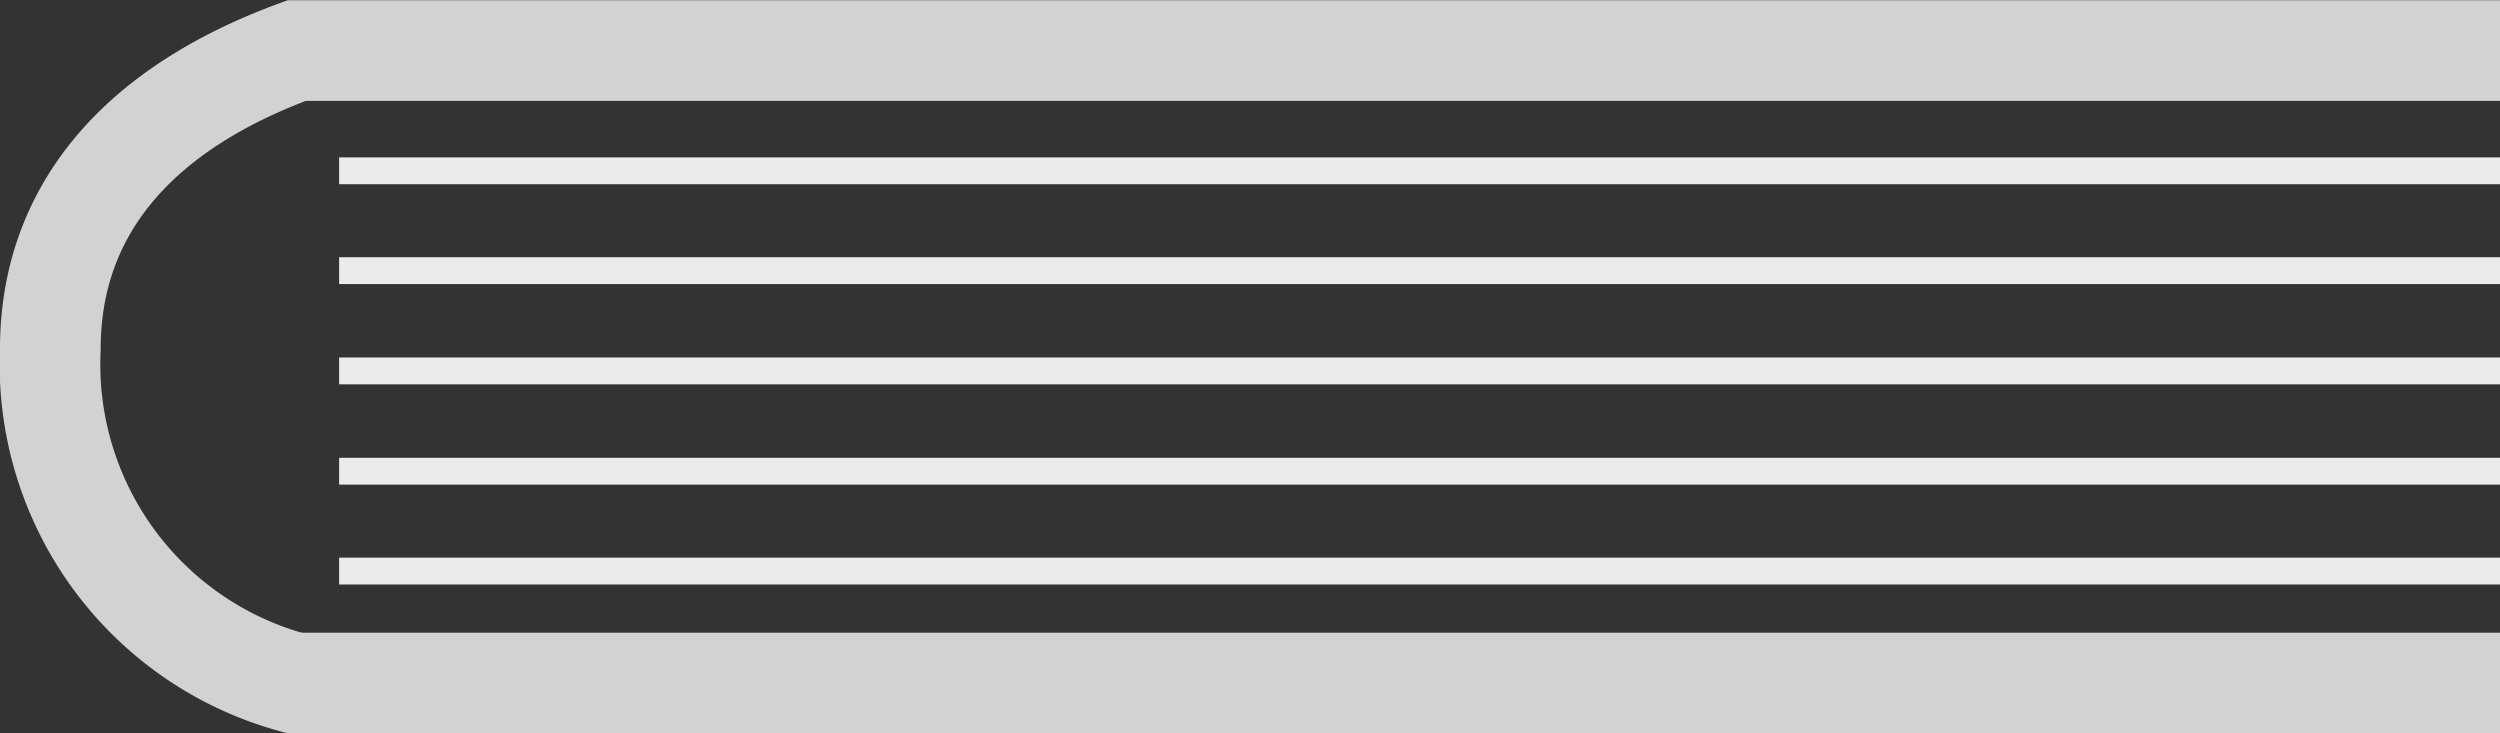<svg xmlns="http://www.w3.org/2000/svg" width="74.5" height="21.857" viewBox="0 0 74.5 21.857"><rect x="0" y="0" width="74.5" height="21.857" fill="#333333" stroke="none"/><defs><style>.a,.b,.c,.d{fill:none;}.a,.b{stroke:#d2d2d2;stroke-width:3px;}.a,.b,.c{stroke-miterlimit:10;}.b{stroke-linejoin:round;}.c,.d{stroke:#ebebeb;stroke-width:0.8px;}</style></defs><g transform="translate(1.5 1.415)"><line class="a" x2="65.901" transform="translate(7.099 18.94)"/><line class="a" x2="65.901" transform="translate(7.099 0.092)"/><path class="b" d="M47.516,129.348A9.832,9.832,0,0,1,40,119.329c0-4.065,2.532-7.2,7.594-8.98" transform="translate(-40 -110.348)"/><line class="c" x2="64.394" transform="translate(8.606 3.675)"/><line class="c" x2="64.394" transform="translate(8.606 6.65)"/><line class="c" x2="64.394" transform="translate(8.606 12.627)"/><line class="c" x2="64.394" transform="translate(8.606 15.603)"/><line class="c" x2="64.394" transform="translate(8.606 9.638)"/><path class="d" d="M47.118,0" transform="translate(25.882 11.502)"/></g></svg>
